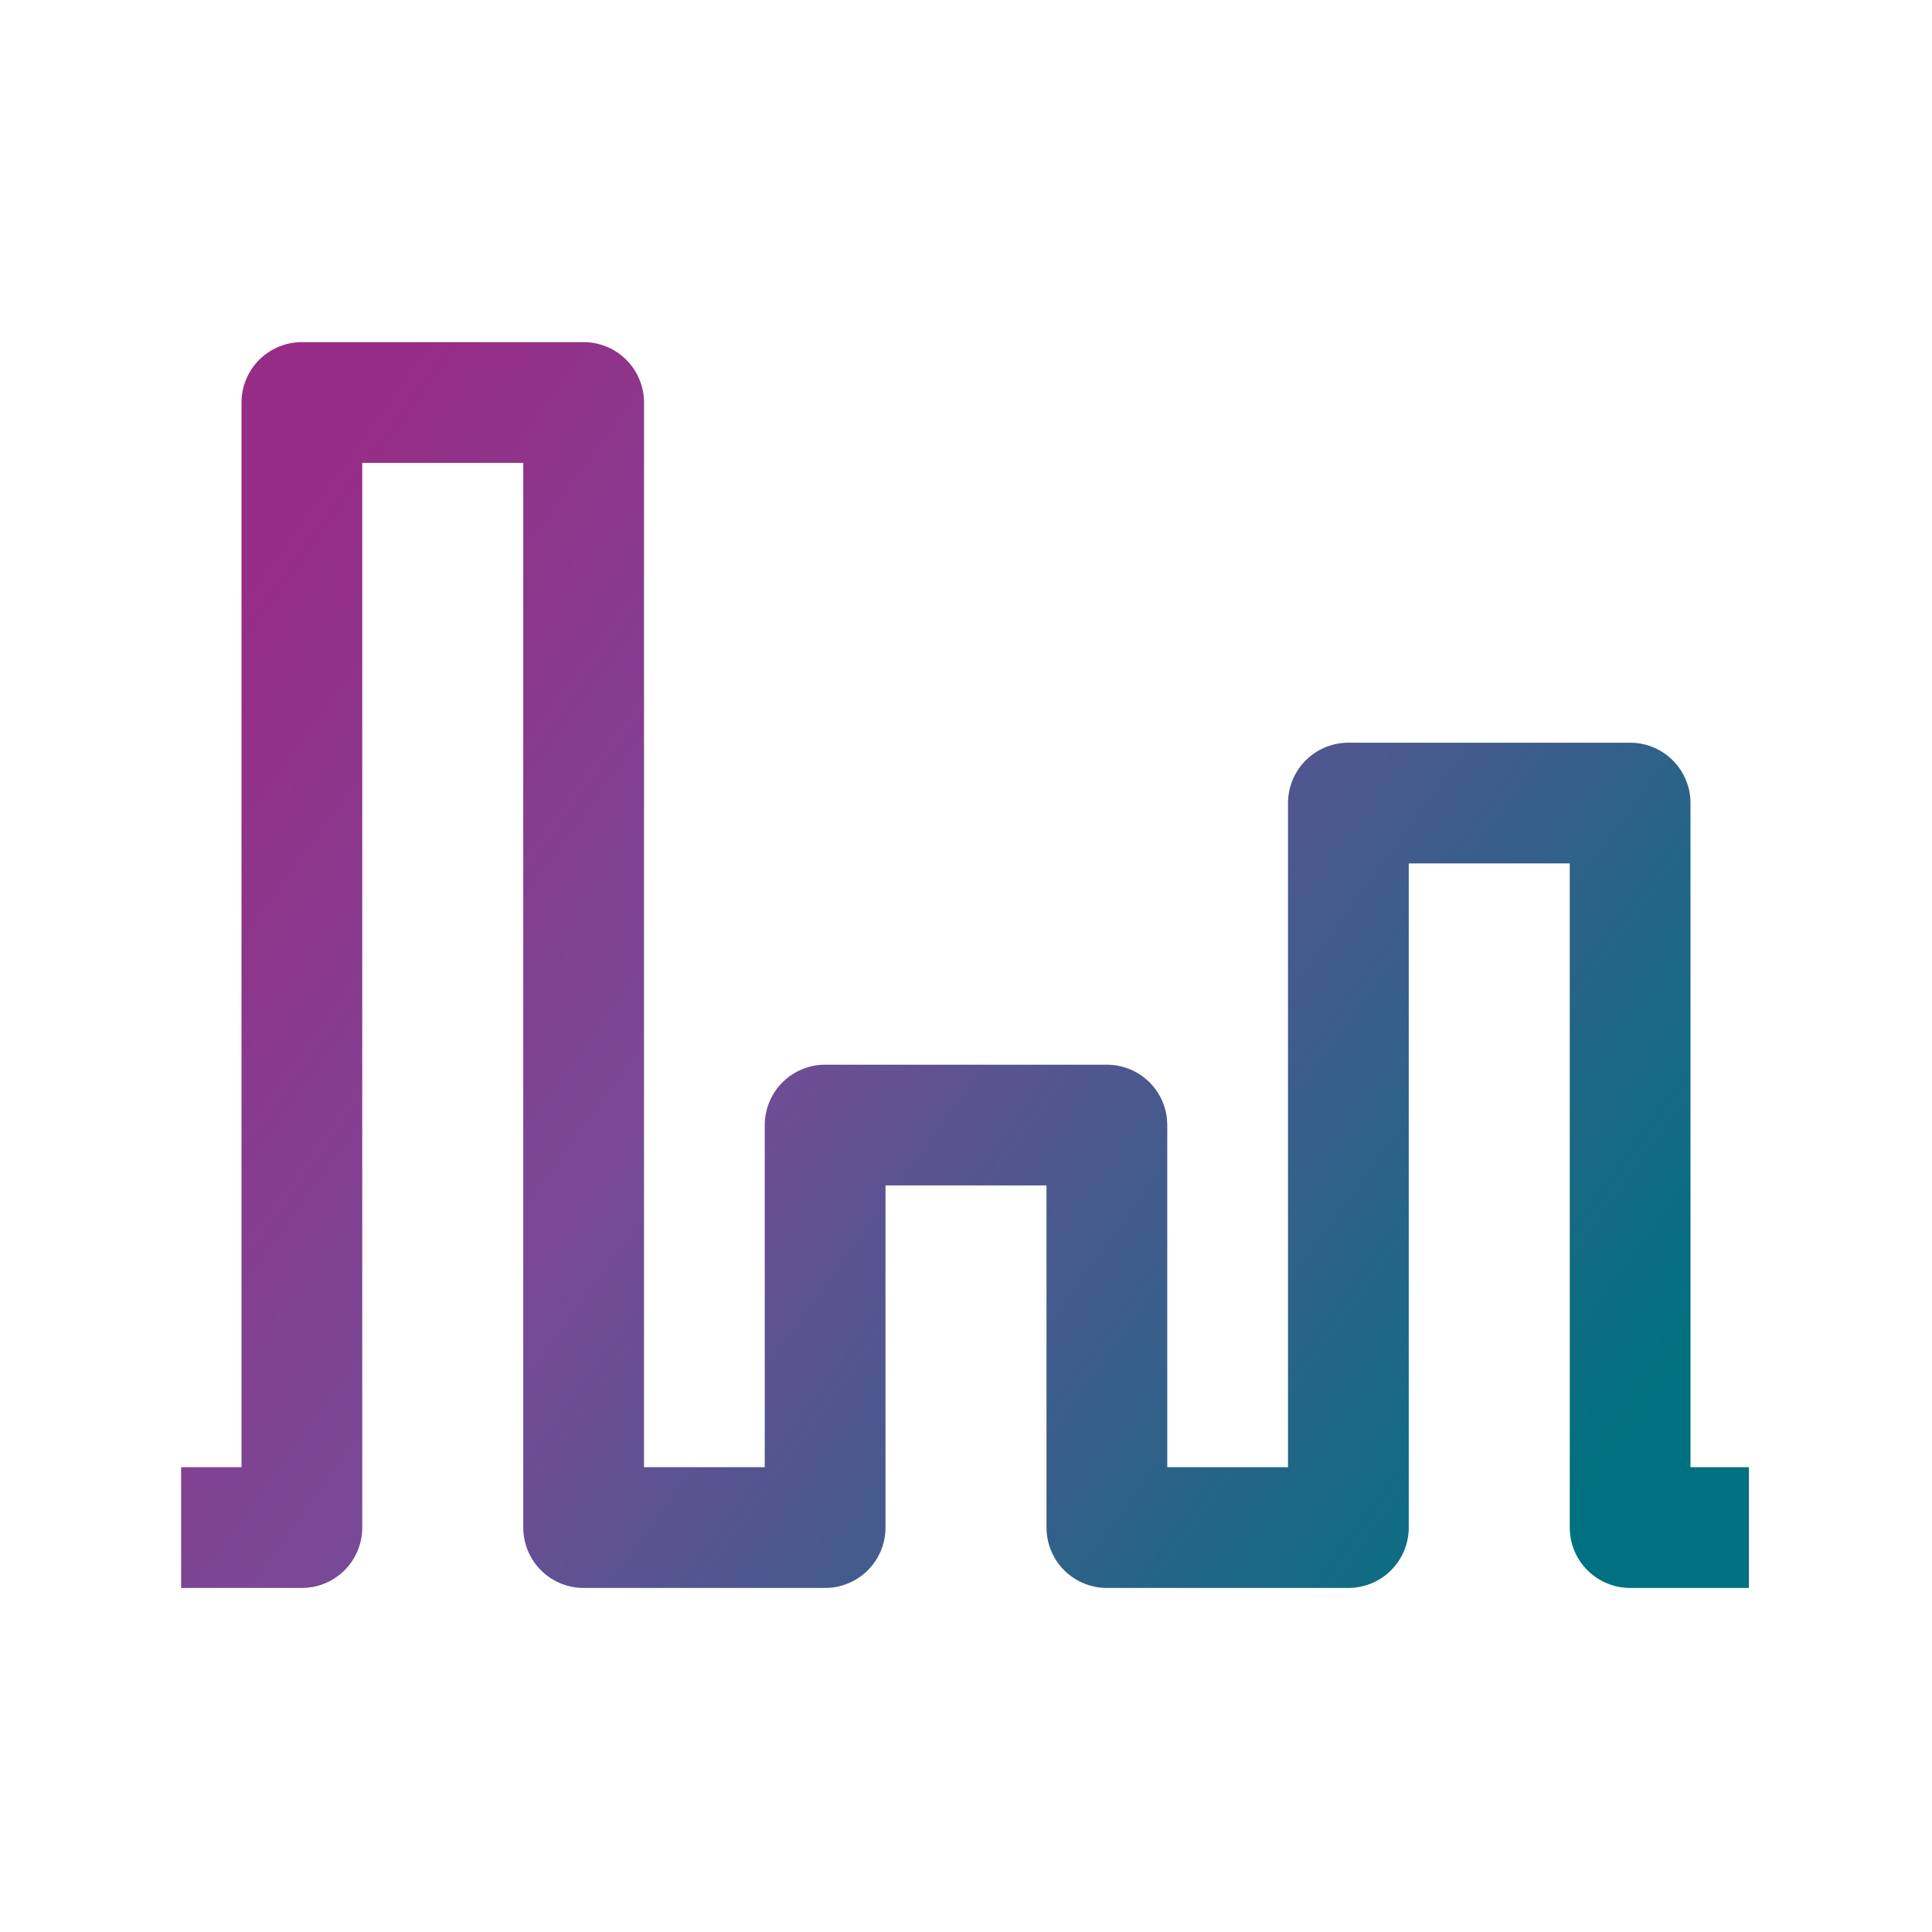 <?xml version="1.0" encoding="UTF-8"?>
<svg width="48px" height="48px" viewBox="0 0 48 48" version="1.1" xmlns="http://www.w3.org/2000/svg"
>
    <!-- Generator: Sketch 55.2 (78181) - https://sketchapp.com -->
    <title>_icon/poll/l/active</title>
    <desc>Created with Sketch.</desc>
    <defs>
        <linearGradient x1="0%" y1="24.251%" x2="100%" y2="75.749%" id="linearGradient-1">
            <stop stop-color="#972C86" offset="0%"></stop>
            <stop stop-color="#794997" offset="40%"></stop>
            <stop stop-color="#007180" offset="100%"></stop>
        </linearGradient>
    </defs>
    <g id="_icon/poll/l/active" stroke="none" stroke-width="1" fill="none" fill-rule="evenodd" strokeLinecap="round"
       stroke-linejoin="round">
        <polyline id="Rectangle-23" stroke="url(#linearGradient-1)" stroke-width="3"
                  points="4.5 37.952 7.5 37.952 7.5 10 14.5 10 14.5 37.952 20.5 37.952 20.5 27.952 27.5 27.952 27.5 37.952 33.5 37.952 33.5 19.952 40.5 19.952 40.5 37.952 43.451 37.952 43.451 37.952"></polyline>
    </g>
</svg>
